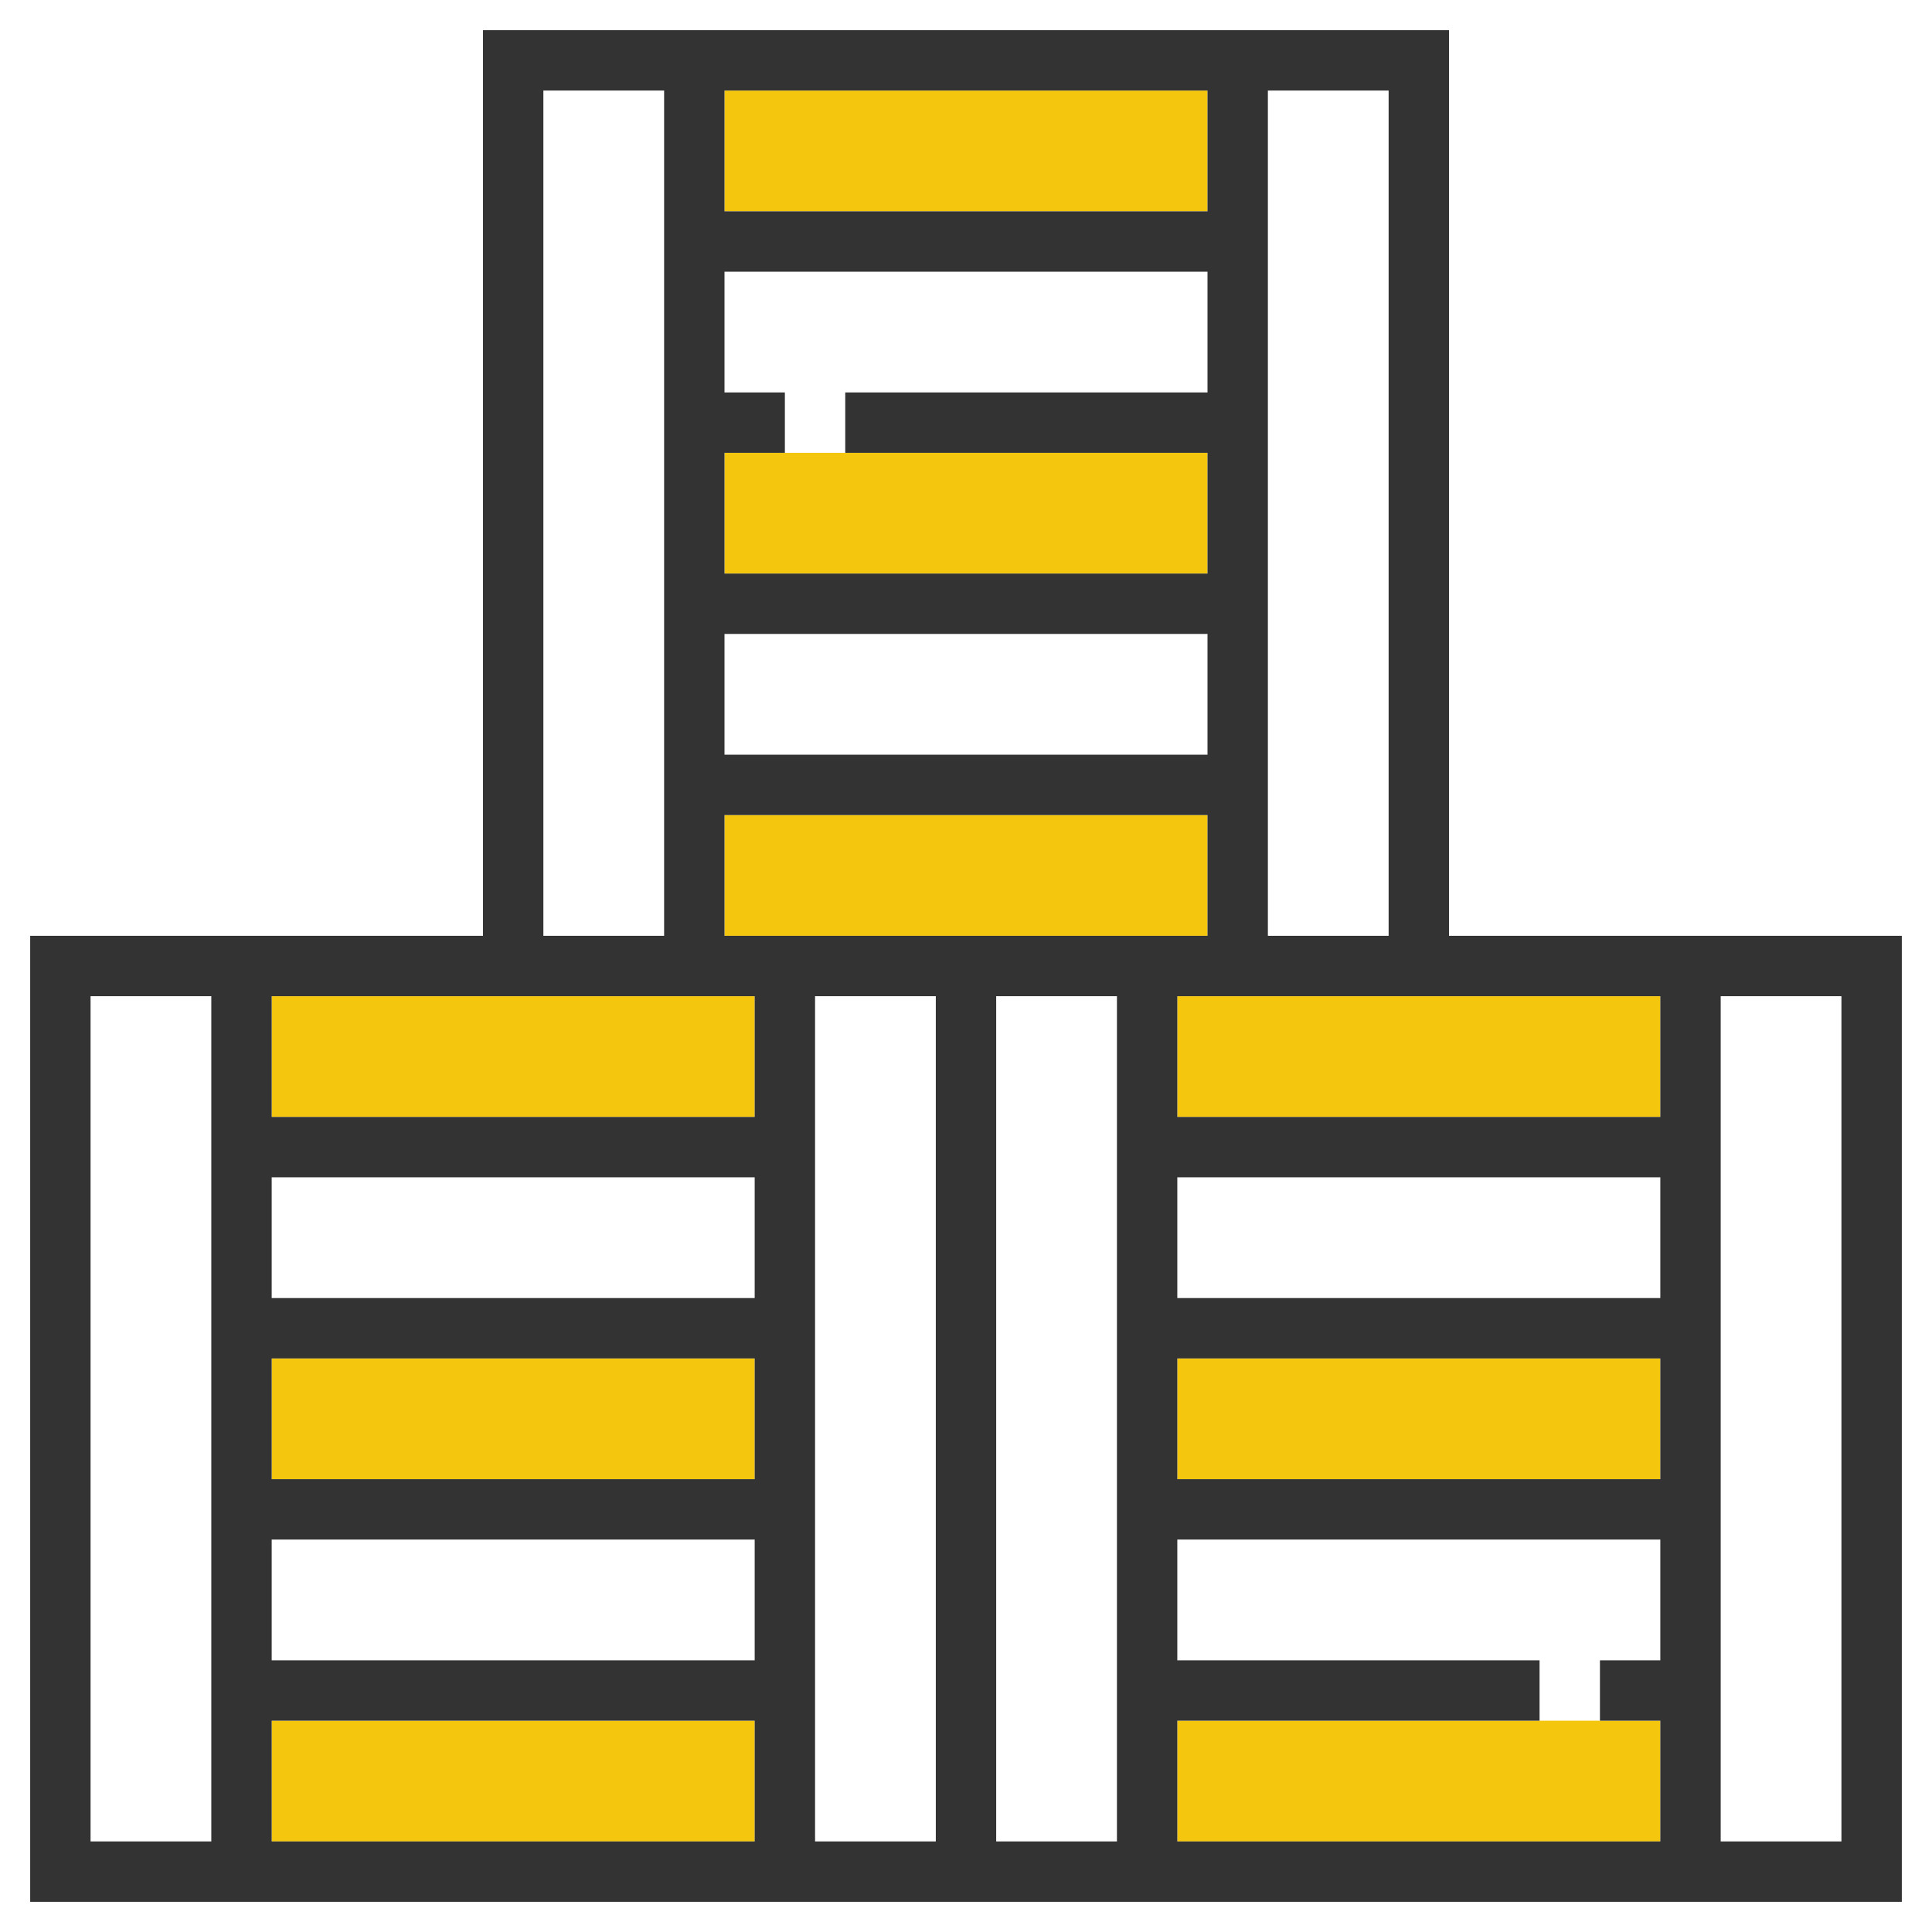 <svg xmlns="http://www.w3.org/2000/svg" xmlns:xlink="http://www.w3.org/1999/xlink" version="1.1" id="rot-041" x="0px" y="0px" viewBox="0 0 64 64" style="enable-background:new 0 0 64 64;" xml:space="preserve">
<g>
	<g>
		<rect x="24" y="3" style="fill:#F4C70E;" width="16" height="4"/>
	</g>
	<g>
		<rect x="24" y="15" style="fill:#F4C70E;" width="16" height="4"/>
	</g>
	<g>
		<rect x="24" y="27" style="fill:#F4C70E;" width="16" height="4"/>
	</g>
	<g>
		<rect x="9" y="33" style="fill:#F4C70E;" width="16" height="4"/>
	</g>
	<g>
		<rect x="9" y="45" style="fill:#F4C70E;" width="16" height="4"/>
	</g>
	<g>
		<rect x="9" y="57" style="fill:#F4C70E;" width="16" height="4"/>
	</g>
	<g>
		<rect x="39" y="33" style="fill:#F4C70E;" width="16" height="4"/>
	</g>
	<g>
		<rect x="39" y="45" style="fill:#F4C70E;" width="16" height="4"/>
	</g>
	<g>
		<rect x="39" y="57" style="fill:#F4C70E;" width="16" height="4"/>
	</g>
	<path style="fill:#333333;" d="M48,31V1H16v30H1v32h31h1h30V31H48z M55,49H39v-4h16V49z M55,43H39v-4h16V43z M39,57h12v-2H39v-4h16   v4h-2v2h2v4H39V57z M55,37H39v-4h16V37z M25,55H9v-4h16V55z M25,49H9v-4h16V49z M25,43H9v-4h16V43z M9,57h16v4H9V57z M25,37H9v-4   h16V37z M40,13H28v2h12v4H24v-4h2v-2h-2V9h16V13z M40,7H24V3h16V7z M24,21h16v4H24V21z M46,31h-4V3h4V31z M18,3h4v28h-4V3z M3,33h4   v28H3V33z M31,61h-4V33h4V61z M24,31v-4h16v4h-7h-1H24z M33,33h4v28h-4V33z M61,61h-4V33h4V61z"/>
</g>

	</svg>
